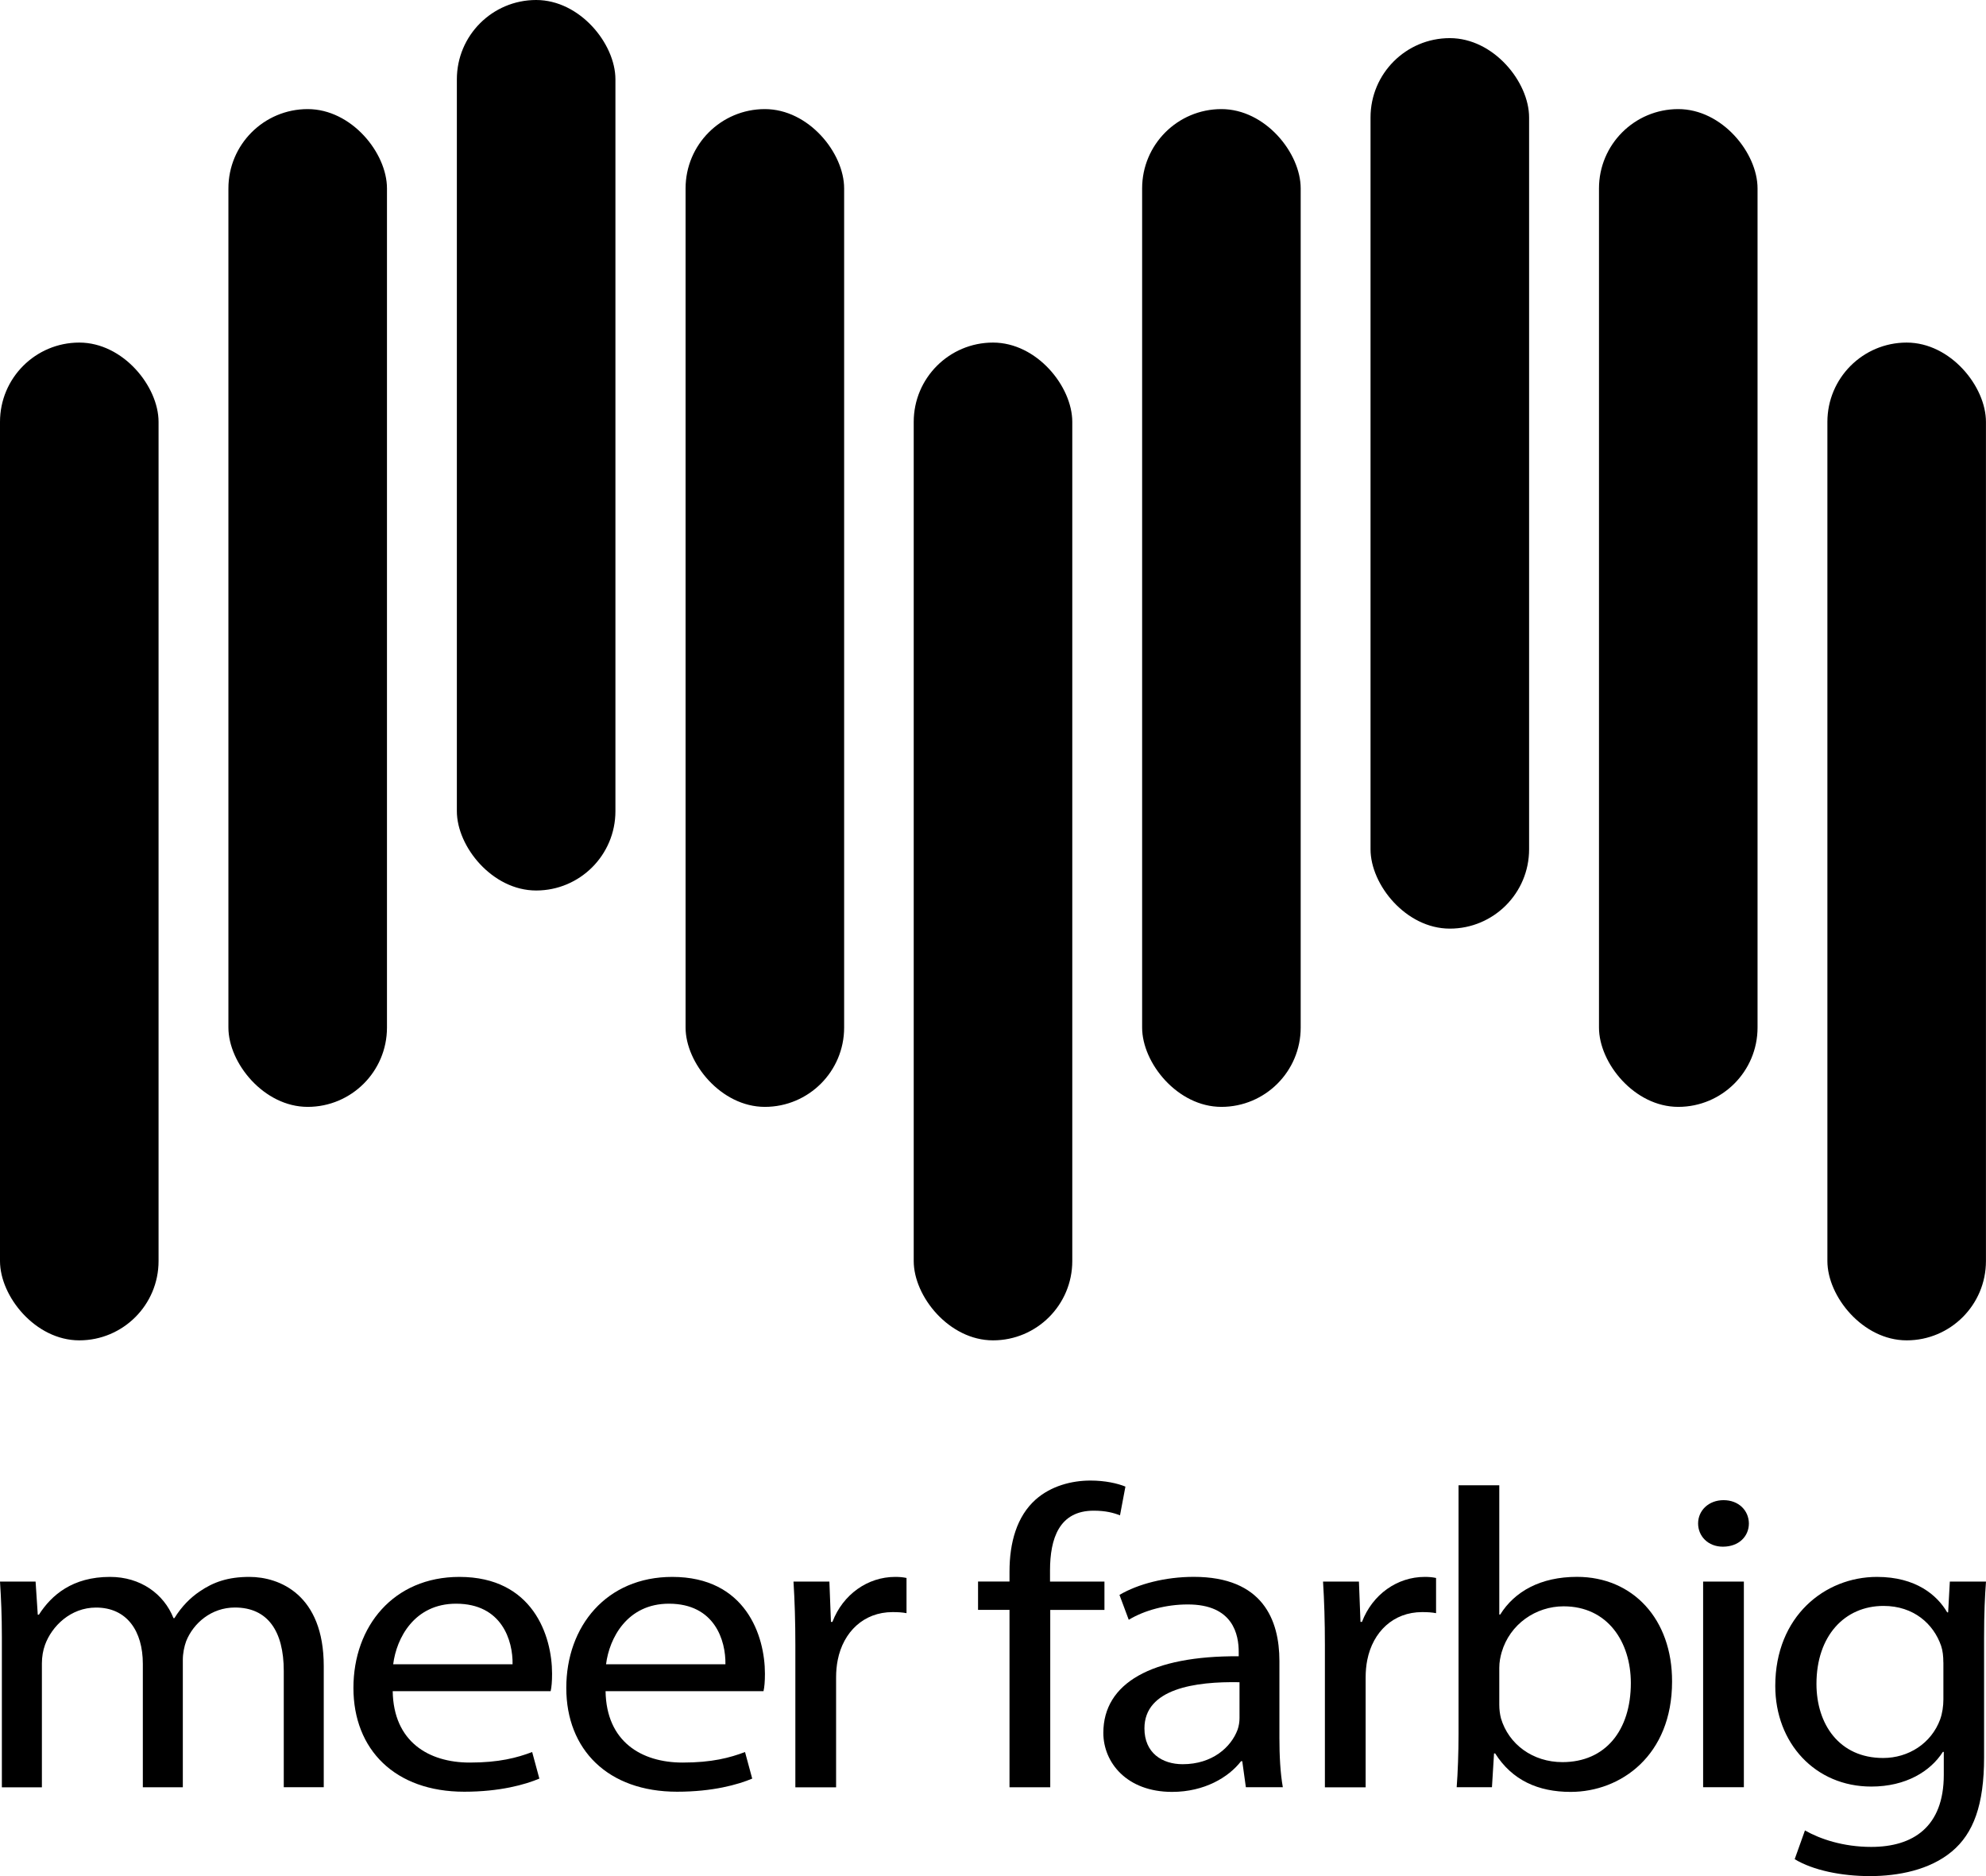 <svg xmlns="http://www.w3.org/2000/svg" viewBox="0 0 447.01 422.18">
  <g>
    <rect x="51.41" y="24.55" width="35.69" height="224.53" rx="17.85" ry="17.85"/>
    <rect x="154.31" y="24.55" width="35.69" height="224.53" rx="17.85" ry="17.85"/>
    <rect x="205.66" y="77.09" width="35.69" height="224.53" rx="17.85" ry="17.85"/>
    <rect x="257.07" y="24.55" width="35.69" height="224.53" rx="17.85" ry="17.85"/>
    <rect x="0" y="77.09" width="35.69" height="224.53" rx="17.85" ry="17.85"/>
    <rect x="308.48" y="8.58" width="35.69" height="200.39" rx="17.85" ry="17.85"/>
    <rect x="359.9" y="24.55" width="35.69" height="224.53" rx="17.85" ry="17.85"/>
    <rect x="411.31" y="77.09" width="35.69" height="224.53" rx="17.85" ry="17.85"/>
    <g>
      <path d="M.42,368.4c0-4.83-.17-8.66-.42-12.5h8.01l.49,7.45h.26c2.82-4.4,7.55-8.5,16-8.5,6.87,0,12.12,3.82,14.29,9.28h.21c1.62-2.63,3.62-4.63,5.72-6.03,3.07-2.1,6.37-3.25,11.15-3.25,6.77,0,16.74,3.98,16.74,20.08v27.25h-9v-26.17c0-8.97-3.62-14.27-11-14.27-5.29,0-9.34,3.51-10.97,7.58-.44,1.22-.75,2.72-.75,4.22v28.65h-9v-27.77c0-7.37-3.57-12.67-10.53-12.67-5.74,0-9.96,4.19-11.49,8.4-.45,1.23-.7,2.7-.7,4.15v27.9H.42v-33.78Z"/>
      <path d="M88.39,380.56c.18,11.38,8.09,16.07,17.35,16.07,6.6,0,10.63-1.08,14.04-2.37l1.62,5.98c-3.22,1.35-8.86,2.95-16.91,2.95-15.58,0-24.94-9.47-24.94-23.36s9.05-24.98,23.85-24.98c16.54,0,20.86,13.25,20.86,21.77,0,1.77-.11,3.03-.32,3.95h-35.55ZM115.37,374.51c.09-5.3-2.38-13.63-12.72-13.63-9.41,0-13.42,7.77-14.15,13.63h26.87Z"/>
      <path d="M136.3,380.56c.18,11.38,8.09,16.07,17.35,16.07,6.6,0,10.63-1.08,14.04-2.37l1.62,5.98c-3.22,1.35-8.86,2.95-16.91,2.95-15.58,0-24.94-9.47-24.94-23.36s9.05-24.98,23.85-24.98c16.54,0,20.86,13.25,20.86,21.77,0,1.77-.11,3.03-.32,3.95h-35.55ZM163.28,374.51c.09-5.3-2.38-13.63-12.72-13.63-9.41,0-13.42,7.77-14.15,13.63h26.87Z"/>
      <path d="M179.02,370.31c0-5.46-.15-10.12-.42-14.41h8.08l.35,9.08h.33c2.37-6.21,7.96-10.13,14.12-10.13,1,0,1.72.06,2.56.24v7.92c-.94-.18-1.87-.24-3.14-.24-6.5,0-11.09,4.47-12.34,10.77-.24,1.18-.37,2.56-.37,3.93v24.73h-9.17v-31.87Z"/>
      <path d="M227.22,402.18v-39.91h-7.08v-6.38h7.08v-2.23c0-6.53,1.64-12.43,5.89-16.22,3.45-3.05,8.09-4.27,12.32-4.27,3.34,0,6.11.64,7.88,1.36l-1.22,6.47c-1.41-.56-3.21-1.05-5.92-1.05-7.79,0-9.83,6.3-9.83,13.45v2.5h12.25v6.38h-12.2v39.91h-9.17Z"/>
      <path d="M280.42,402.18l-.81-5.85h-.28c-2.78,3.61-8.25,6.9-15.51,6.9-10.24,0-15.48-6.64-15.48-13.28,0-11.21,10.88-17.37,30.47-17.24v-.98c0-3.76-1.16-10.73-11.54-10.68-4.72,0-9.65,1.29-13.21,3.45l-2.09-5.6c4.2-2.47,10.34-4.06,16.73-4.06,15.5,0,19.27,9.67,19.27,18.94v17.32c0,3.95.2,7.9.77,11.08h-8.31ZM278.99,378.55c-9.98-.19-21.4,1.44-21.4,10.39,0,5.52,3.98,8.06,8.61,8.06,6.68,0,10.89-3.84,12.35-7.75.32-.89.44-1.85.44-2.65v-8.05Z"/>
      <path d="M298.21,370.31c0-5.46-.15-10.12-.42-14.41h8.08l.35,9.08h.33c2.37-6.21,7.96-10.13,14.12-10.13,1,0,1.72.06,2.56.24v7.92c-.94-.18-1.87-.24-3.14-.24-6.5,0-11.09,4.47-12.34,10.77-.24,1.18-.37,2.56-.37,3.93v24.73h-9.17v-31.87Z"/>
      <path d="M327.87,402.18c.25-3.18.42-7.82.42-11.94v-56.01h9.17v29.09h.21c3.24-5.21,9.11-8.48,17.28-8.48,12.6,0,21.45,9.55,21.4,23.57,0,16.6-11.52,24.82-22.83,24.82-7.31,0-13.16-2.62-16.99-8.66h-.25l-.47,7.61h-7.95ZM337.46,383.63c0,1.04.13,2.09.38,3.05,1.73,5.85,7.17,9.85,13.83,9.85,9.7,0,15.4-7.17,15.4-17.79,0-9.31-5.27-17.27-15.13-17.27-6.25,0-12.1,3.99-13.95,10.35-.29,1.03-.53,2.16-.53,3.5v8.32Z"/>
      <path d="M393.64,342.82c0,2.86-2.2,5.23-5.86,5.23-3.34,0-5.57-2.37-5.57-5.23,0-2.89,2.35-5.24,5.73-5.24s5.67,2.3,5.7,5.24ZM383.34,402.18v-46.28h9.17v46.28h-9.17Z"/>
      <path d="M447.01,355.9c-.25,3.27-.43,7.03-.43,12.67v26.87c0,10.71-2.39,17.13-7.24,21.19-4.98,4.17-12.07,5.55-18.47,5.55s-12.81-1.31-16.92-3.81l2.31-6.47c3.38,1.93,8.6,3.71,14.92,3.71,9.41,0,16.33-4.5,16.33-16.22v-5.16h-.21c-2.77,4.35-8.3,7.8-16.11,7.8-12.64,0-21.61-9.81-21.61-22.64,0-15.69,11.18-24.54,22.89-24.54,8.8,0,13.56,4.13,15.81,7.98h.21l.38-6.93h8.14ZM437.41,374.1c0-1.38-.13-2.63-.51-3.76-1.7-4.9-6.15-8.96-12.95-8.96-8.8,0-15.1,6.79-15.1,17.55,0,9.05,5.12,16.67,15.01,16.67,5.72,0,10.85-3.3,12.83-8.68.49-1.36.73-3.01.73-4.48v-8.34Z"/>
    </g>
    <rect x="102.83" y="0" width="35.69" height="200.39" rx="17.85" ry="17.85"/>
  </g>
</svg>